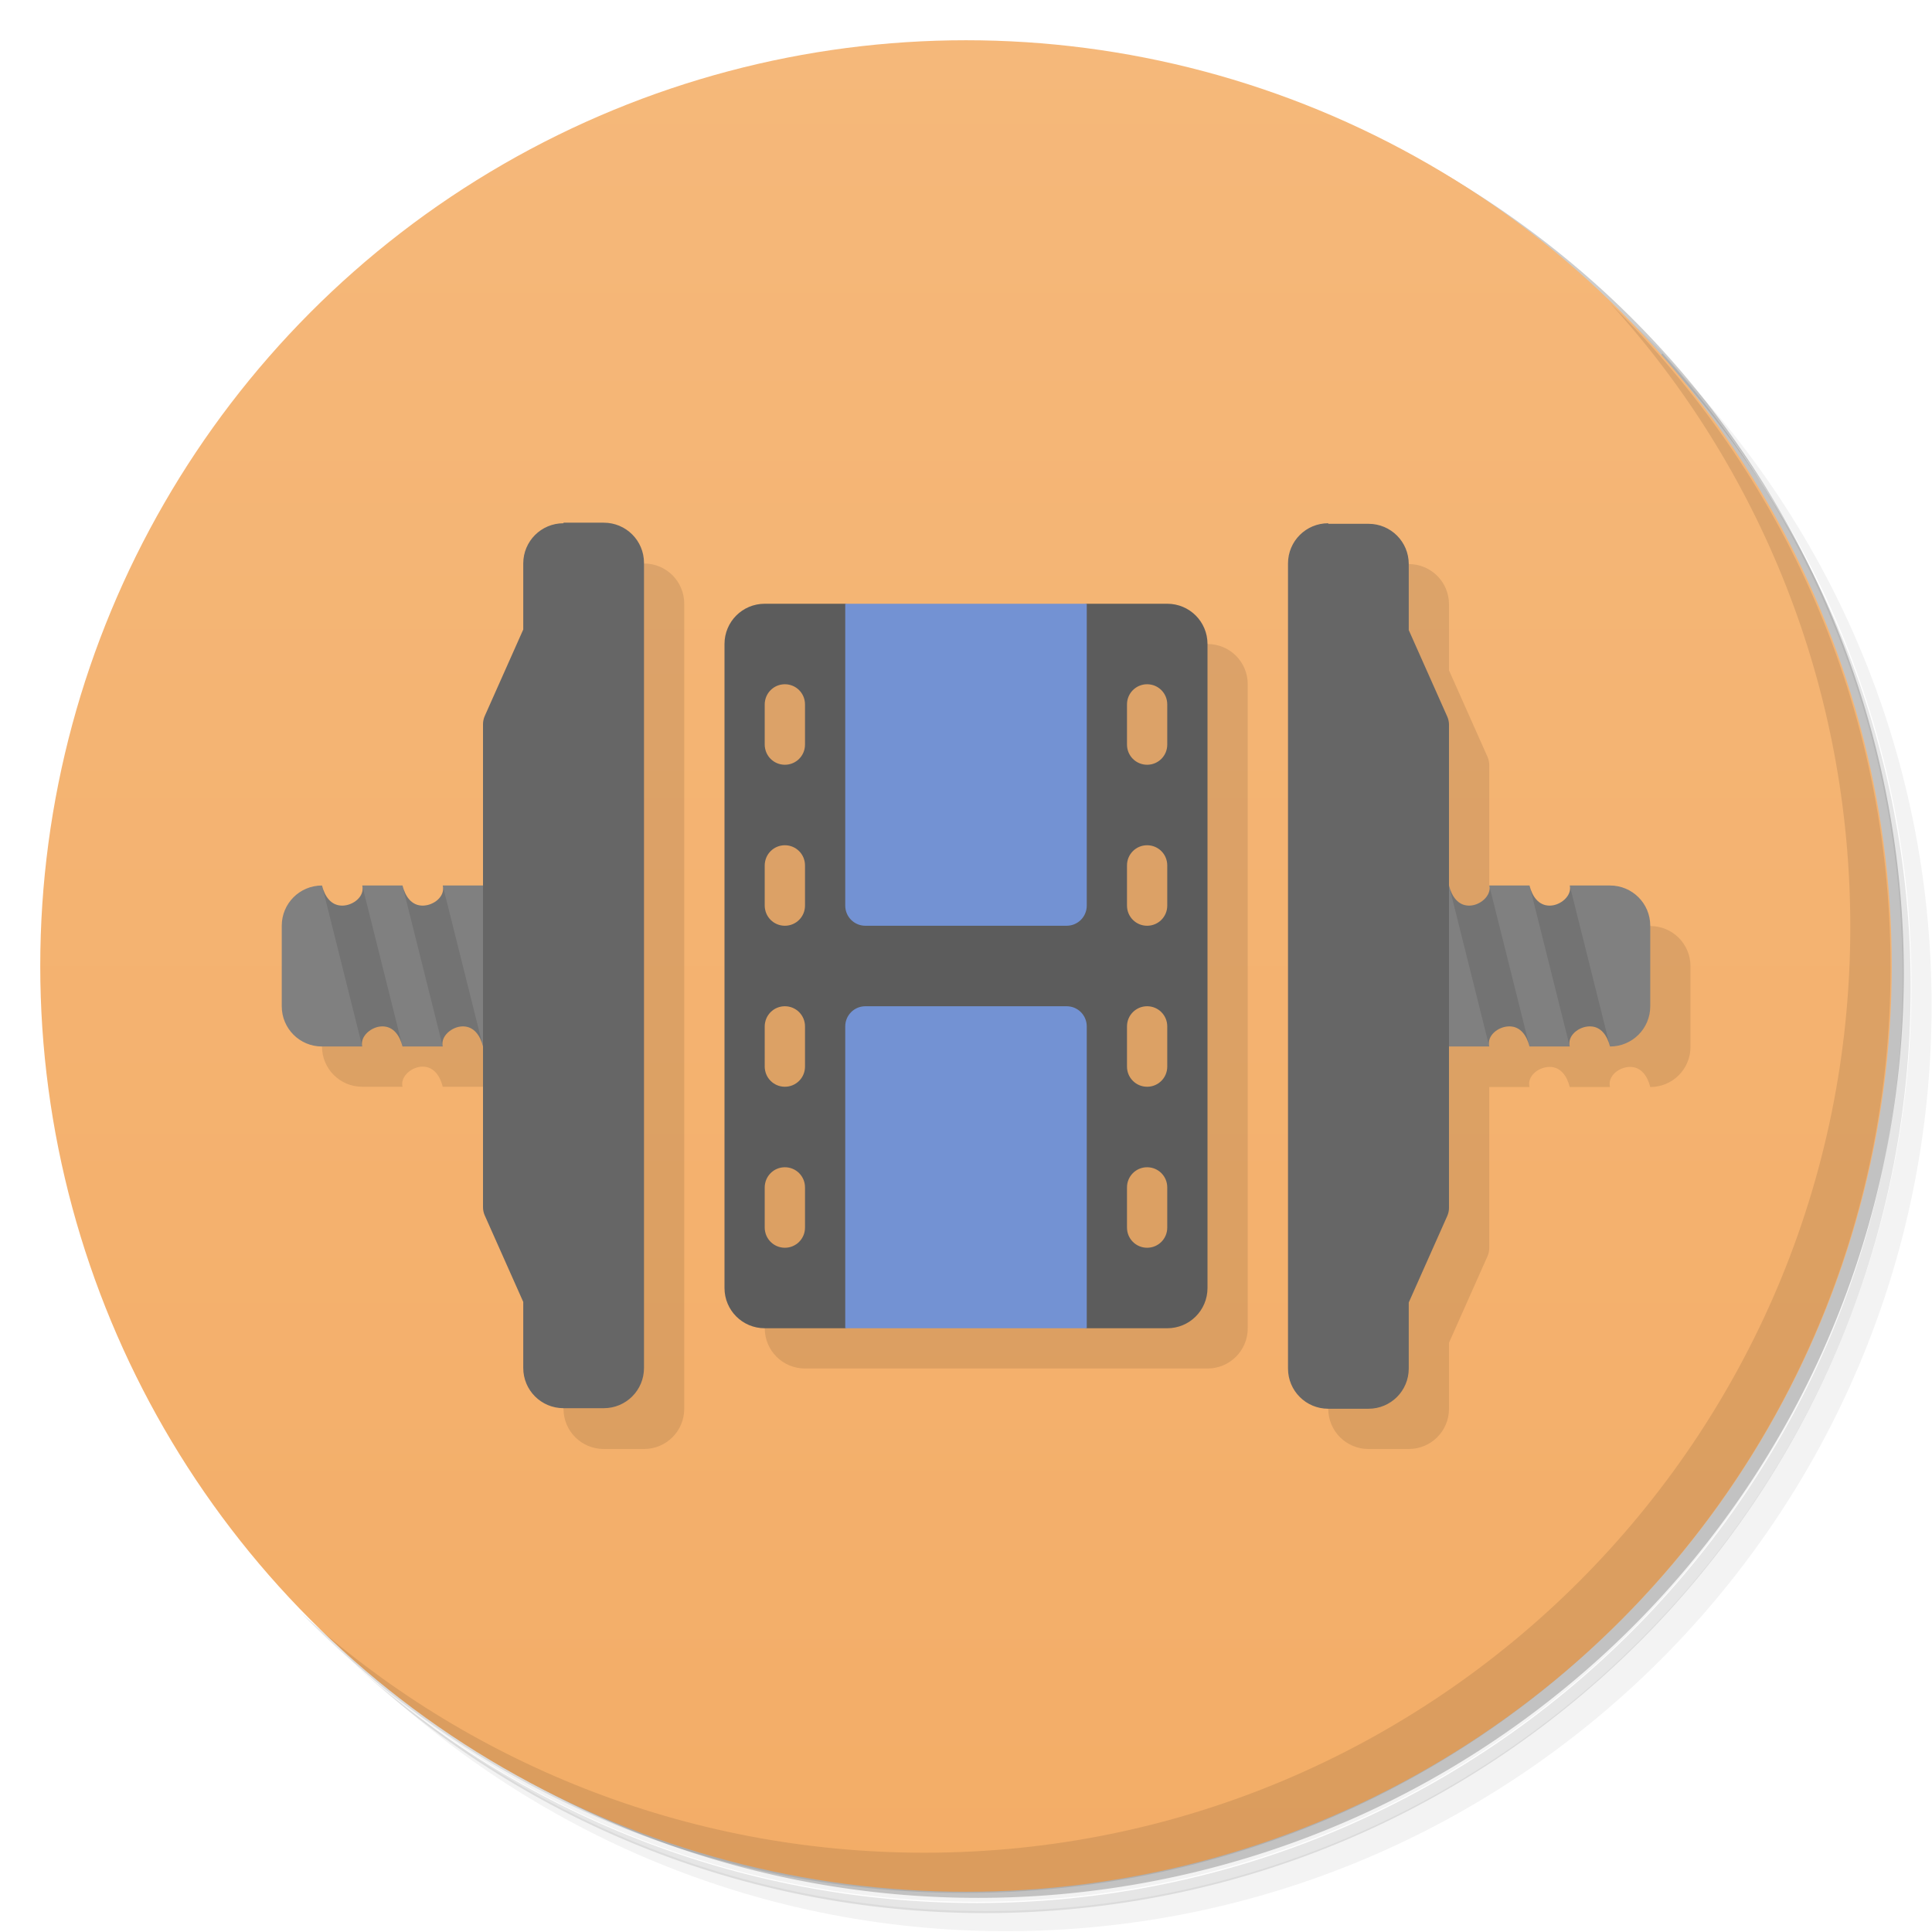 <svg version="1.1" viewBox="0 0 48 48" xmlns="http://www.w3.org/2000/svg">
 <defs>
  <linearGradient id="bg" x2="0" y1="1" y2="47" gradientUnits="userSpaceOnUse">
   <stop style="stop-color:#f5b87a" offset="0"/>
   <stop style="stop-color:#f3ad67" offset="1"/>
  </linearGradient>
 </defs>
 <path d="m36.3 5c5.86 4.06 9.69 10.8 9.69 18.5 0 12.4-10.1 22.5-22.5 22.5-7.67 0-14.4-3.83-18.5-9.69 1.04 1.82 2.31 3.5 3.78 4.97 4.08 3.71 9.51 5.97 15.5 5.97 12.7 0 23-10.3 23-23 0-5.95-2.26-11.4-5.97-15.5-1.47-1.48-3.15-2.74-4.97-3.78zm4.97 3.78c3.85 4.11 6.22 9.64 6.22 15.7 0 12.7-10.3 23-23 23-6.08 0-11.6-2.36-15.7-6.22 4.16 4.14 9.88 6.72 16.2 6.72 12.7 0 23-10.3 23-23 0-6.34-2.58-12.1-6.72-16.2z" style="opacity:.05"/>
 <path d="m41.3 8.78c3.71 4.08 5.97 9.51 5.97 15.5 0 12.7-10.3 23-23 23-5.95 0-11.4-2.26-15.5-5.97 4.11 3.85 9.64 6.22 15.7 6.22 12.7 0 23-10.3 23-23 0-6.08-2.36-11.6-6.22-15.7z" style="opacity:.1"/>
 <path d="m31.2 2.38c8.62 3.15 14.8 11.4 14.8 21.1 0 12.4-10.1 22.5-22.5 22.5-9.71 0-18-6.14-21.1-14.8a23 23 0 0 0 44.9-7 23 23 0 0 0-16-21.9z" style="opacity:.2"/>
 <circle cx="24" cy="24" r="23" style="fill:url(#bg)"/>
 <path d="m13 23-5 3c0 0.554 0.446 1 1 1h1c-0.062-0.247 0.223-0.5 0.5-0.5s0.433 0.231 0.5 0.5h1l2 8c0 0.554 0.446 1 1 1h1c0.554 0 1-0.446 1-1v-20c0-0.554-0.446-1-1-1zm20 12c0 0.554 0.446 1 1 1h1c0.554 0 1-0.446 1-1v-1.64l0.957-2.15c0.028-0.064 0.043-0.133 0.043-0.203v-4h1c-0.067-0.269 0.223-0.5 0.5-0.5s0.433 0.231 0.5 0.5h1c-0.067-0.269 0.223-0.5 0.5-0.5s0.433 0.231 0.5 0.5c0.554 0 1-0.446 1-1v-2c0-0.554-0.446-1-1-1h-4v-4c4.6e-5 -0.07-0.015-0.139-0.043-0.203l-0.957-2.15v-1.64c0-0.554-0.446-1-1-1zm-14-2c0 0.554 0.446 1 1 1h10c0.554 0 1-0.446 1-1v-16c0-0.554-0.446-1-1-1h-11z" style="opacity:.1"/>
 <path d="m40 7.53c3.71 4.08 5.97 9.51 5.97 15.5 0 12.7-10.3 23-23 23-5.95 0-11.4-2.26-15.5-5.97 4.18 4.29 10 6.97 16.5 6.97 12.7 0 23-10.3 23-23 0-6.46-2.68-12.3-6.97-16.5z" style="opacity:.1"/>
 <path d="m8 22c-0.554 0-1 0.446-1 1v2c0 0.554 0.446 1 1 1h1c-0.062-0.247 0.223-0.5 0.5-0.5s0.433 0.231 0.5 0.5h1c-0.062-0.247 0.223-0.5 0.5-0.5s0.433 0.231 0.5 0.5h2v-4h-3c0.067 0.269-0.223 0.5-0.5 0.5s-0.433-0.231-0.5-0.5h-1c0.067 0.269-0.223 0.5-0.5 0.5s-0.433-0.231-0.5-0.5zm26 0v4h3c-0.067-0.269 0.223-0.5 0.5-0.5s0.433 0.231 0.5 0.5h1c-0.067-0.269 0.223-0.5 0.5-0.5s0.433 0.231 0.5 0.5c0.554 0 1-0.446 1-1v-2c0-0.554-0.446-1-1-1h-1c0.062 0.247-0.223 0.5-0.5 0.5s-0.433-0.231-0.5-0.5h-1c0.062 0.247-0.223 0.5-0.5 0.5s-0.433-0.231-0.5-0.5h-2z" style="fill:#808080"/>
 <path d="m8 22 1 4c-0.062-0.247 0.223-0.5 0.5-0.5s0.433 0.231 0.5 0.5l-1-4c0.067 0.269-0.223 0.5-0.5 0.5s-0.433-0.231-0.5-0.5zm2 0 1 4c-0.062-0.247 0.223-0.5 0.5-0.5 0.277 0 0.433 0.231 0.5 0.5l-1-4c0.067 0.269-0.223 0.5-0.5 0.5-0.277 0-0.433-0.231-0.5-0.5zm26 0 1 4c-0.067-0.269 0.223-0.5 0.5-0.5 0.277 0 0.433 0.231 0.5 0.5l-1-4c0.062 0.247-0.223 0.5-0.5 0.5-0.277 0-0.433-0.231-0.5-0.5zm2 0 1 4c-0.067-0.269 0.223-0.5 0.5-0.5s0.433 0.231 0.5 0.5l-1-4c0.062 0.247-0.223 0.5-0.5 0.5s-0.433-0.231-0.5-0.5z" style="opacity:.1"/>
 <path d="m19 15c-0.554 0-1 0.446-1 1v16c0 0.554 0.446 1 1 1h2l3-1 3 1h2c0.554 0 1-0.446 1-1v-16c0-0.554-0.446-1-1-1h-2l-3 1-3-1zm0.5 2c0.277 0 0.5 0.223 0.5 0.5v1c0 0.277-0.223 0.5-0.5 0.5s-0.5-0.223-0.5-0.5v-1c0-0.277 0.223-0.5 0.5-0.5zm9 0c0.277 0 0.5 0.223 0.5 0.5v1c0 0.277-0.223 0.5-0.5 0.5s-0.5-0.223-0.5-0.5v-1c0-0.277 0.223-0.5 0.5-0.5zm-9 4c0.277 0 0.5 0.223 0.5 0.5v1c0 0.277-0.223 0.5-0.5 0.5s-0.5-0.223-0.5-0.5v-1c0-0.277 0.223-0.5 0.5-0.5zm9 0c0.277 0 0.5 0.223 0.5 0.5v1c0 0.277-0.223 0.5-0.5 0.5s-0.5-0.223-0.5-0.5v-1c0-0.277 0.223-0.5 0.5-0.5zm-9 4c0.277 0 0.5 0.223 0.5 0.5v1c0 0.277-0.223 0.5-0.5 0.5s-0.5-0.223-0.5-0.5v-1c0-0.277 0.223-0.5 0.5-0.5zm9 0c0.277 0 0.5 0.223 0.5 0.5v1c0 0.277-0.223 0.5-0.5 0.5s-0.5-0.223-0.5-0.5v-1c0-0.277 0.223-0.5 0.5-0.5zm-9 4c0.277 0 0.5 0.223 0.5 0.5v1c0 0.277-0.223 0.5-0.5 0.5s-0.5-0.223-0.5-0.5v-1c0-0.277 0.223-0.5 0.5-0.5zm9 0c0.277 0 0.5 0.223 0.5 0.5v1c0 0.277-0.223 0.5-0.5 0.5s-0.5-0.223-0.5-0.5v-1c0-0.277 0.223-0.5 0.5-0.5z" style="fill:#5c5c5c;paint-order:stroke fill markers;stroke-dashoffset:2;stroke-linecap:round;stroke-linejoin:round;stroke-opacity:.65;stroke-width:.816"/>
 <path d="m21 15v7.5c0 0.277 0.223 0.5 0.5 0.5h5c0.277 0 0.5-0.223 0.5-0.5v-7.5zm0.5 10c-0.277 0-0.5 0.223-0.5 0.5v7.5h6v-7.5c0-0.277-0.223-0.5-0.5-0.5z" style="fill:#7392d3"/>
 <path d="m14 13c-0.554 0-1 0.446-1 1v1.64l-0.957 2.15c-0.028 0.064-0.043 0.133-0.043 0.203v12c-4.5e-5 0.07 0.015 0.139 0.043 0.203l0.957 2.15v1.64c0 0.554 0.446 1 1 1h1c0.554 0 1-0.446 1-1v-20c0-0.554-0.446-1-1-1h-1zm19 0c-0.554 0-1 0.446-1 1v20c0 0.554 0.446 1 1 1h1c0.554 0 1-0.446 1-1v-1.64l0.957-2.15c0.028-0.064 0.043-0.133 0.043-0.203v-12c4.6e-5 -0.07-0.015-0.139-0.043-0.203l-0.957-2.15v-1.64c0-0.554-0.446-1-1-1h-1z" style="fill:#666"/>
</svg>
